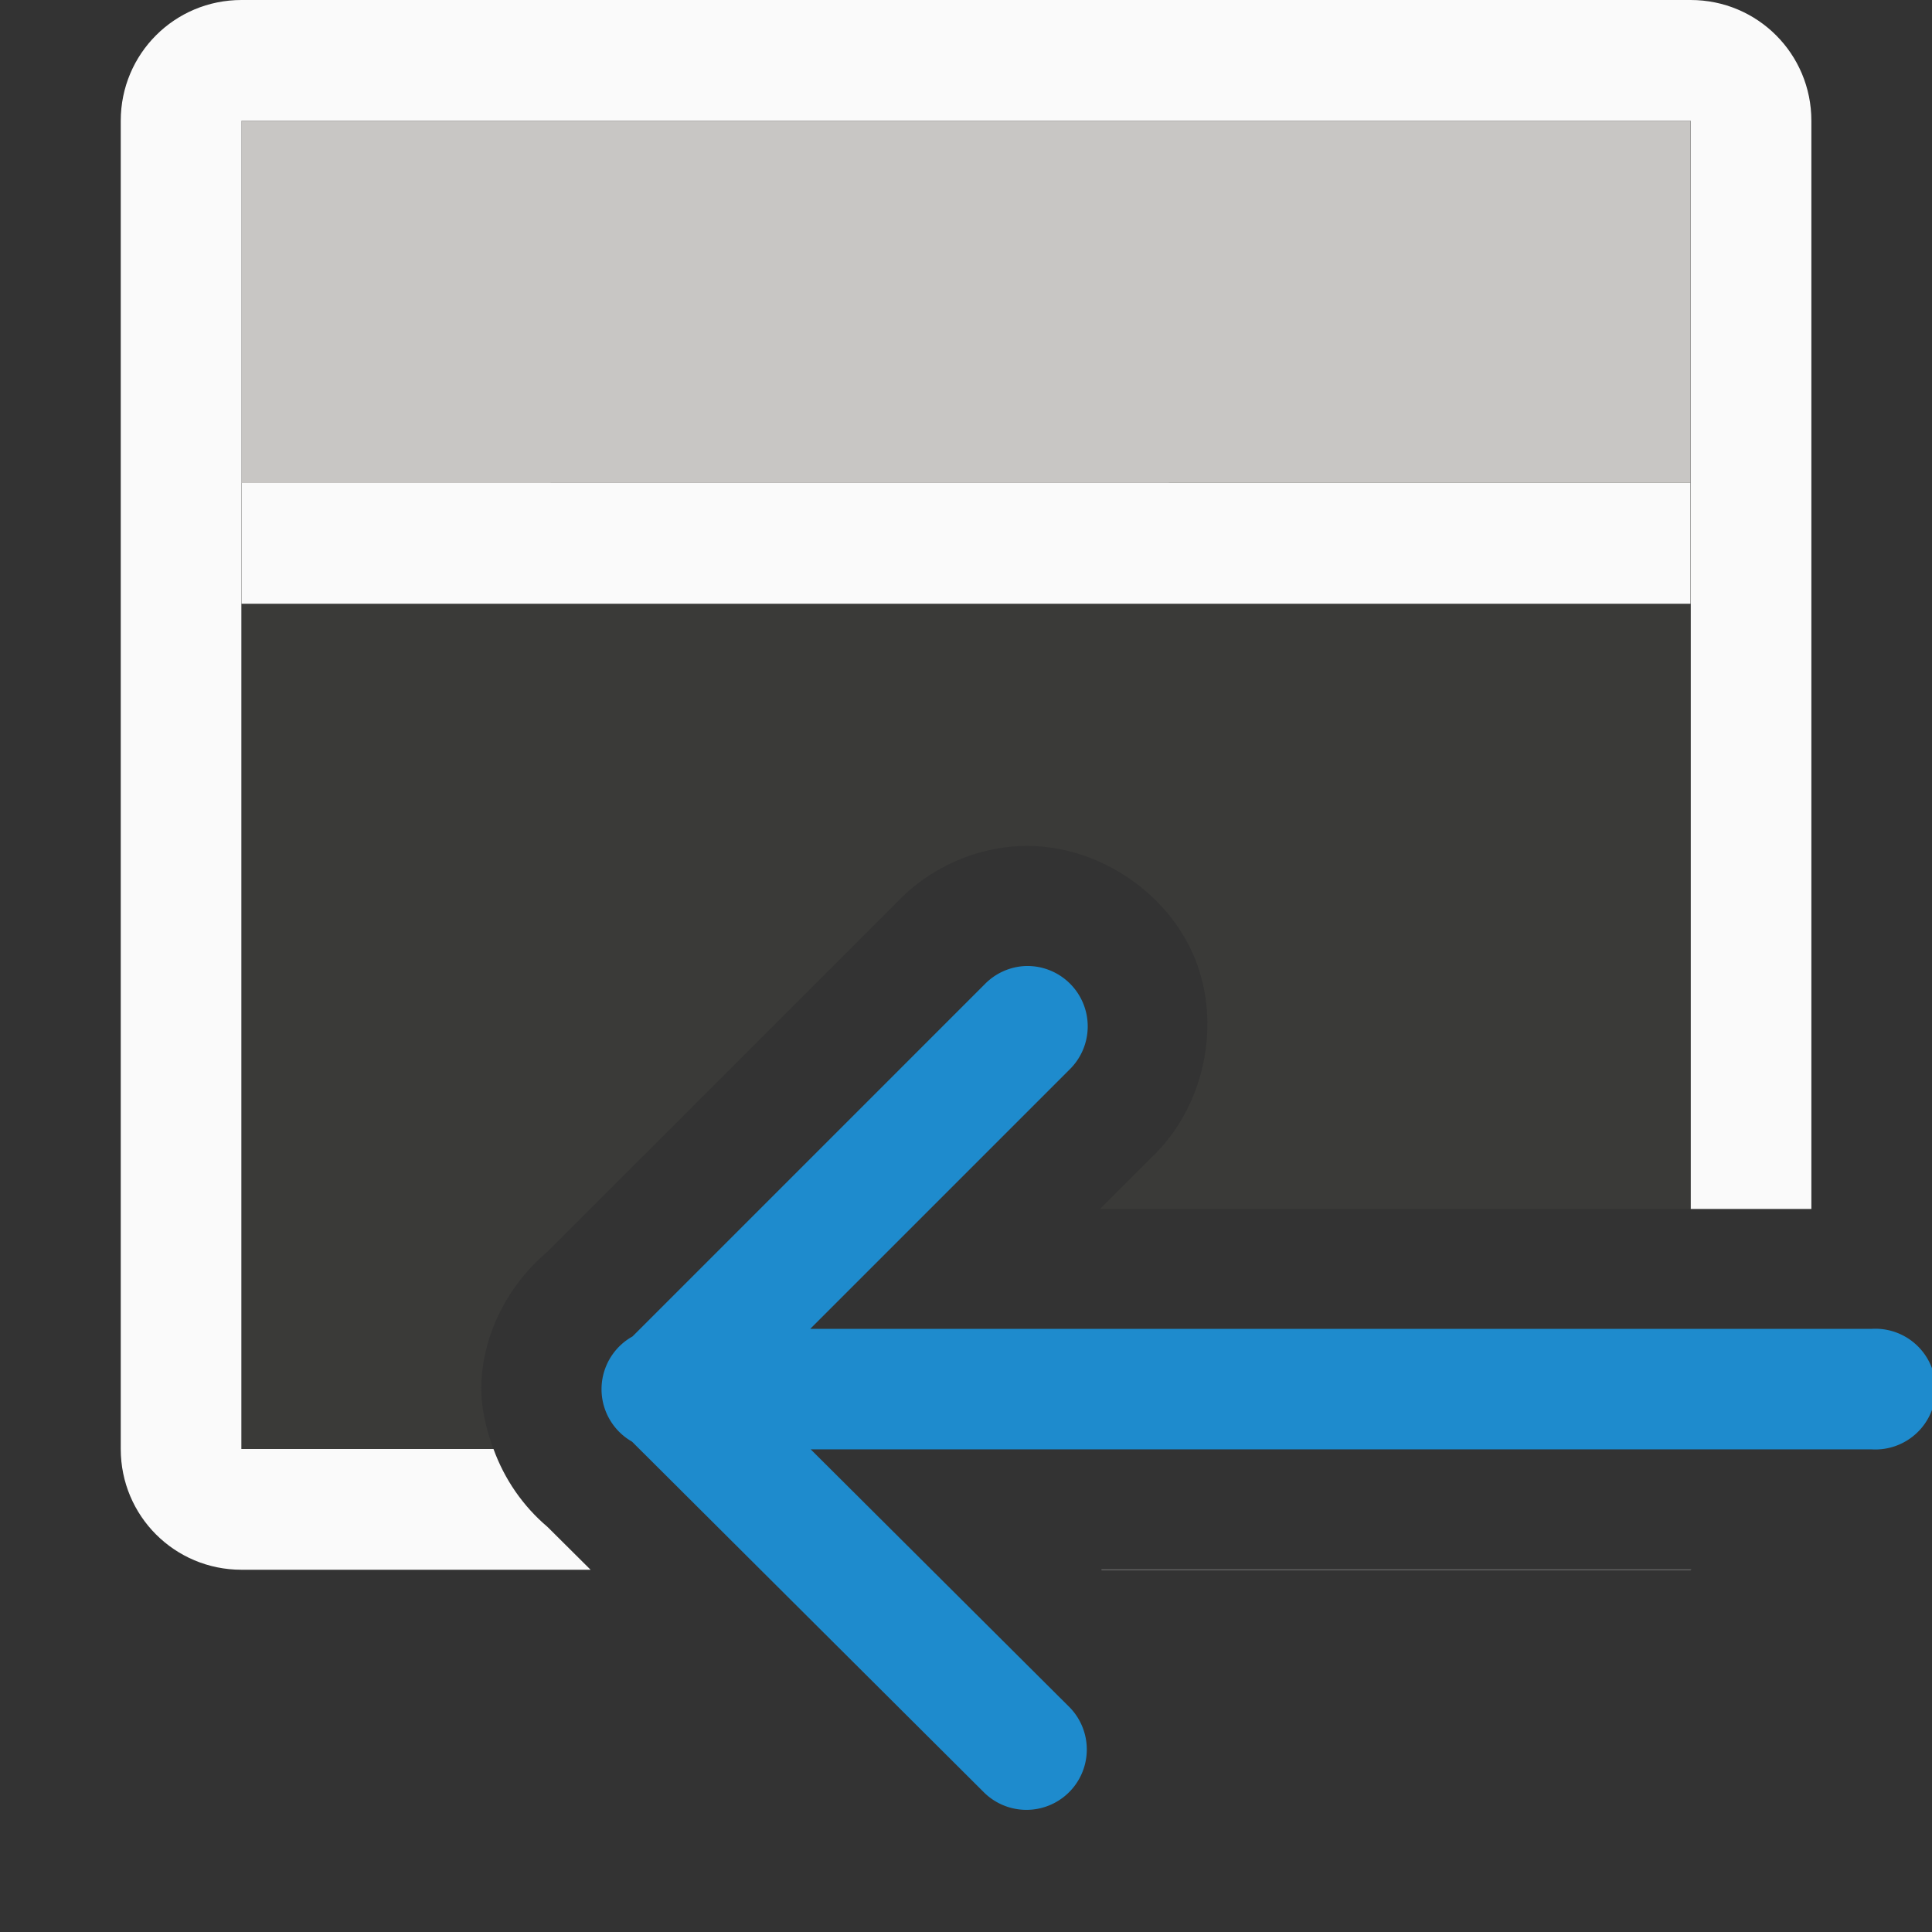<svg viewBox="0 0 16 16" xmlns="http://www.w3.org/2000/svg"><rect x="0" y="0" width="16" height="16" fill="#333333" stroke="none"/>/&amp;amp;gt;<path d="m2 0c-.554 0-1 .446-1 1v11c0 .554.446 1 1 1h2.891l-.357-.355c-.203-.172-.356-.394-.447-.645h-2.086v-11h12v9.012h1v-9.012c0-.554-.446-1-1-1zm7.121 12.998.002.002h4.877c.003 0 .005-.002.008-.002z" fill="#fafafa"/><path d="m2 1h12v3h-12z" fill="#c8c6c4"/><path d="m2 4v8h2.086c-.059-.162-.1-.33-.1-.502.002-.435.217-.853.549-1.133l2.904-2.904c.267-.276.643-.443 1.027-.455a.995.995 0 0 1 .006 0c.596-.015 1.184.365 1.416.914.232.55.091 1.234-.336 1.65l-.441.441h4.889v-6.012z" fill="#3a3a38"/><path d="m2 4h12v1h-12z" fill="#fafafa"/><path d="m8.498 8a.5.5 0 0 0 -.344.152l-2.916 2.916a.5.5 0 0 0 -.004.871l2.92 2.91a.5.5 0 0 0 .705-.709l-2.145-2.137h8.785a.5.5 0 1 0 0-.998h-8.789l2.148-2.148a.5.5 0 0 0 -.361-.857z" fill="#1e8bcd" fill-rule="evenodd"/></svg>